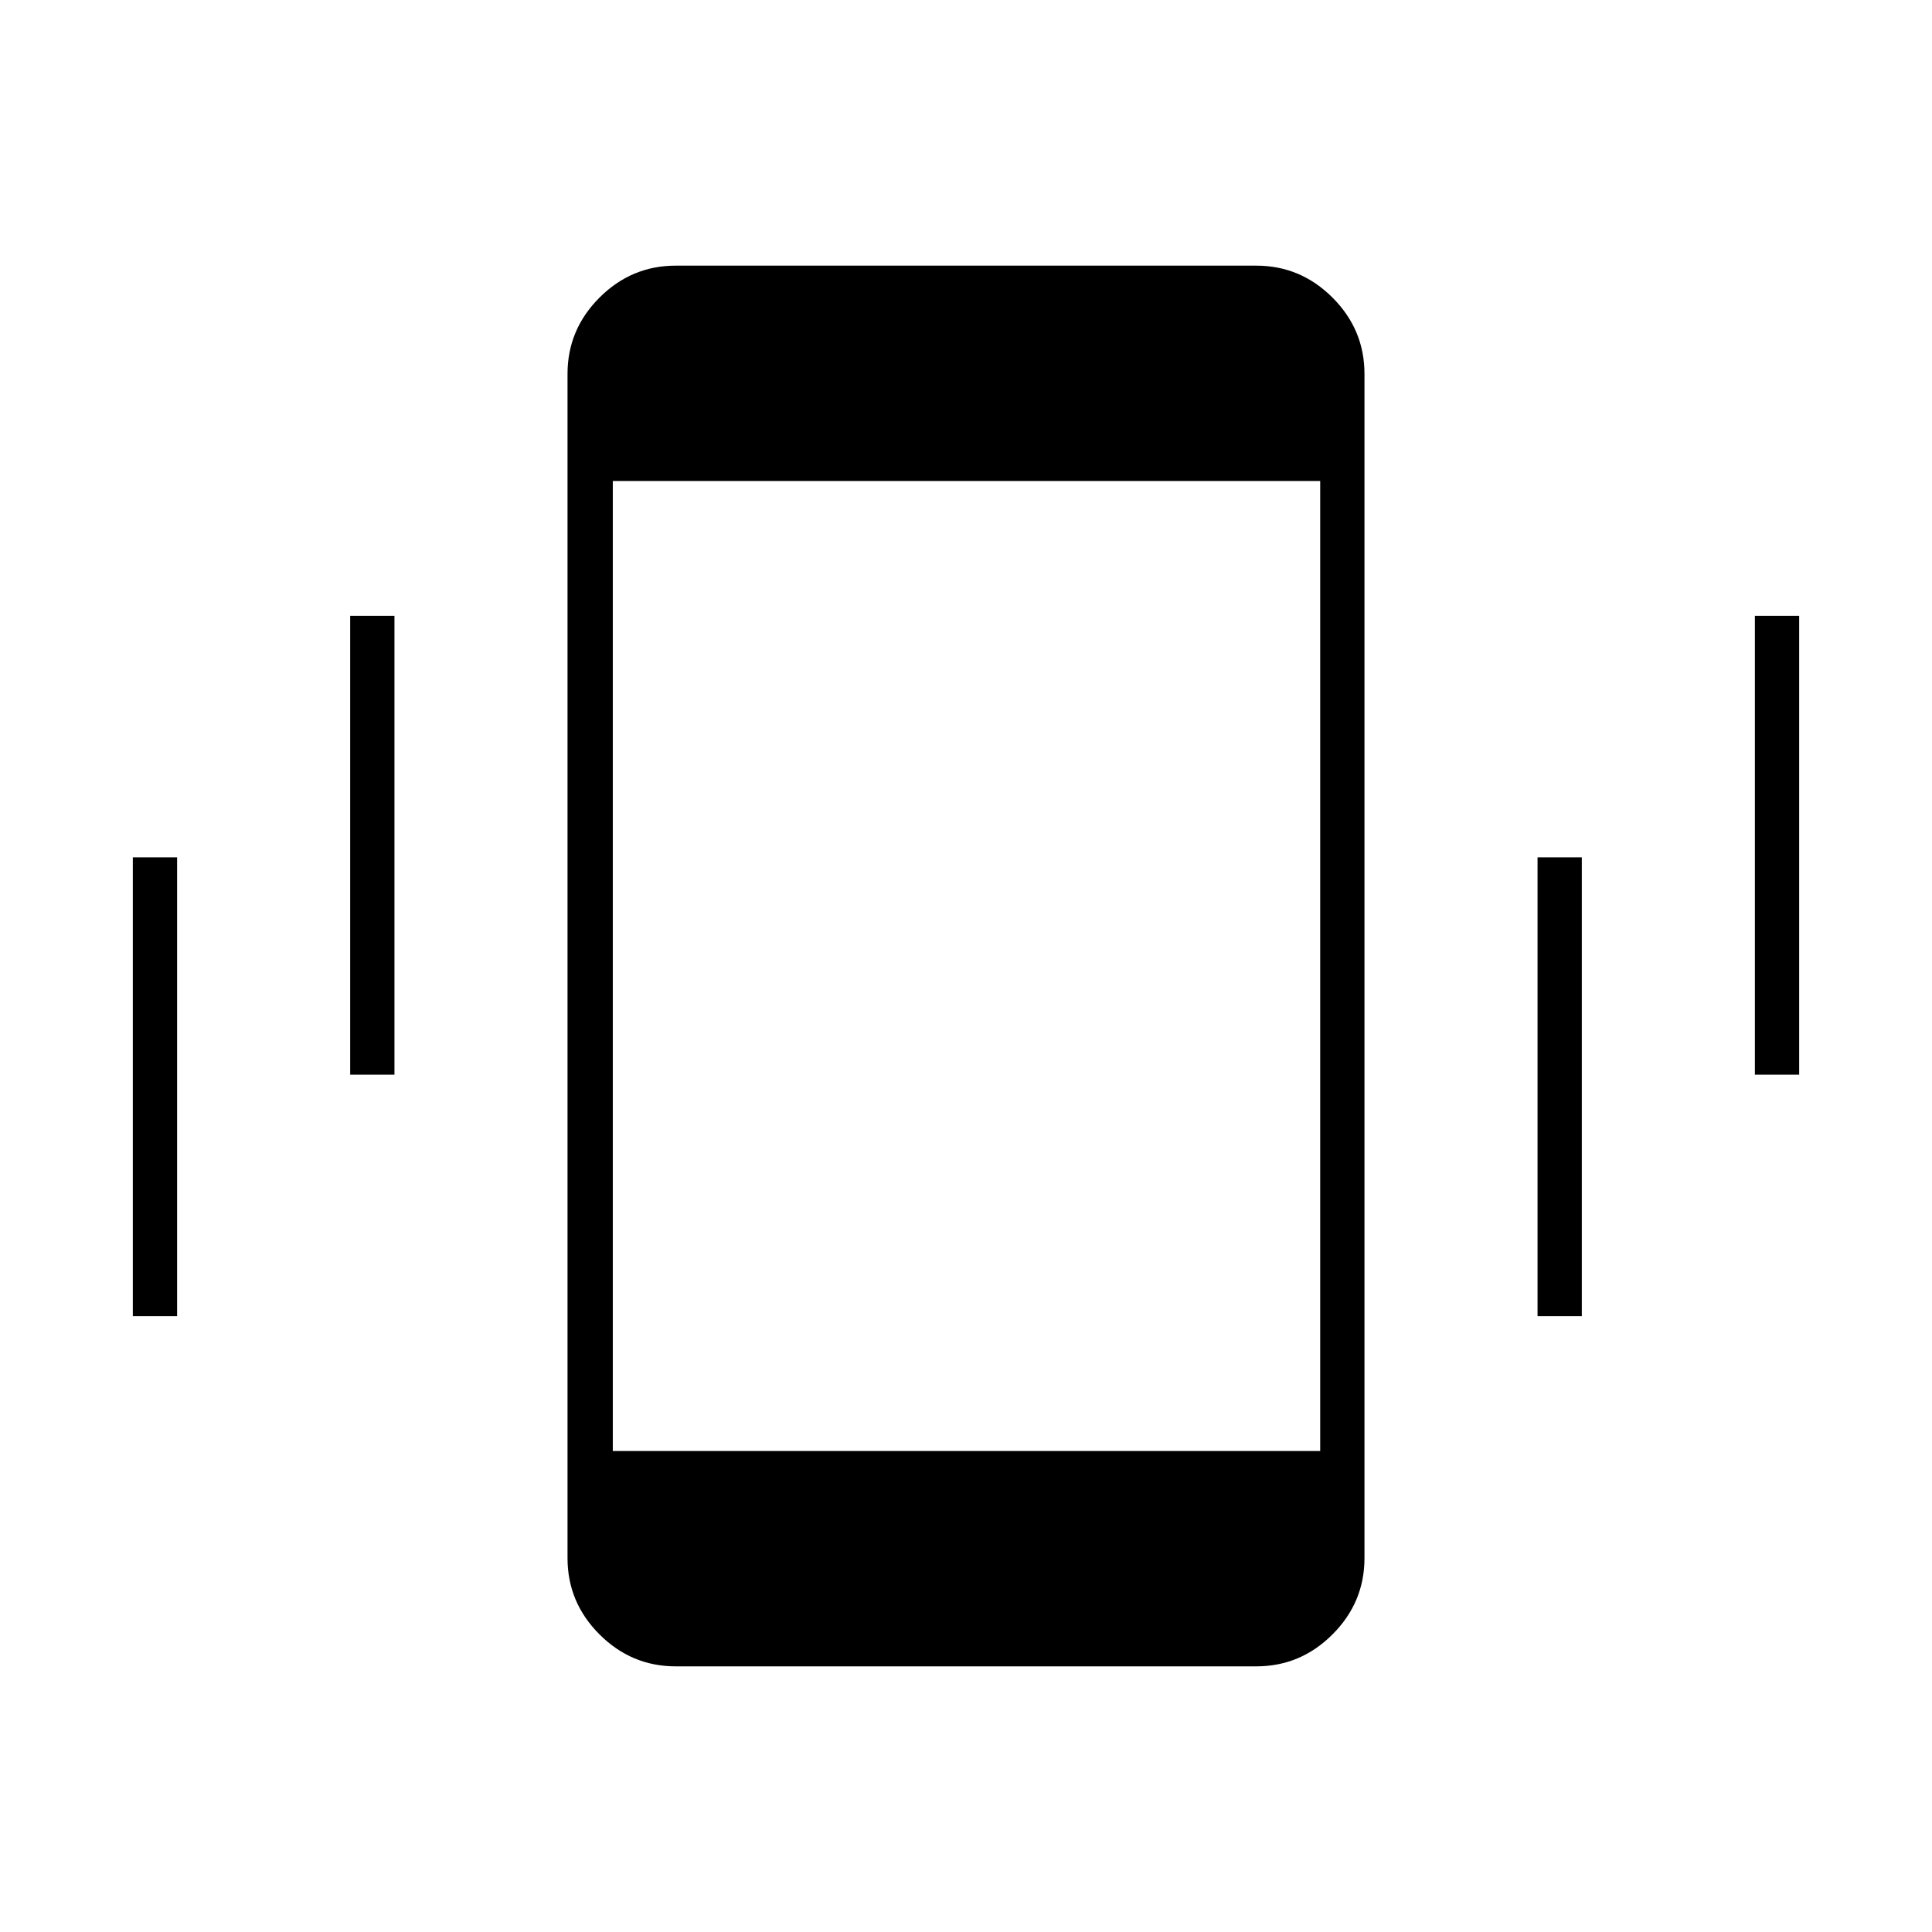 <svg xmlns="http://www.w3.org/2000/svg" height="48" viewBox="0 -960 960 960" width="48"><path d="M66-306v-228h22v228H66Zm108-120v-228h22v228h-22Zm161.76 294q-22 0-37.88-15.88Q282-163.76 282-185.78v-588.44q0-22.02 15.88-37.9Q313.76-828 335.76-828h288.48q22 0 37.88 15.88Q678-796.24 678-774.22v588.44q0 22.02-15.88 37.9Q646.24-132 624.24-132H335.76ZM764-306v-228h22v228h-22Zm108-120v-228h22v228h-22ZM304.5-239H656v-482H304.5v482Z"/></svg>